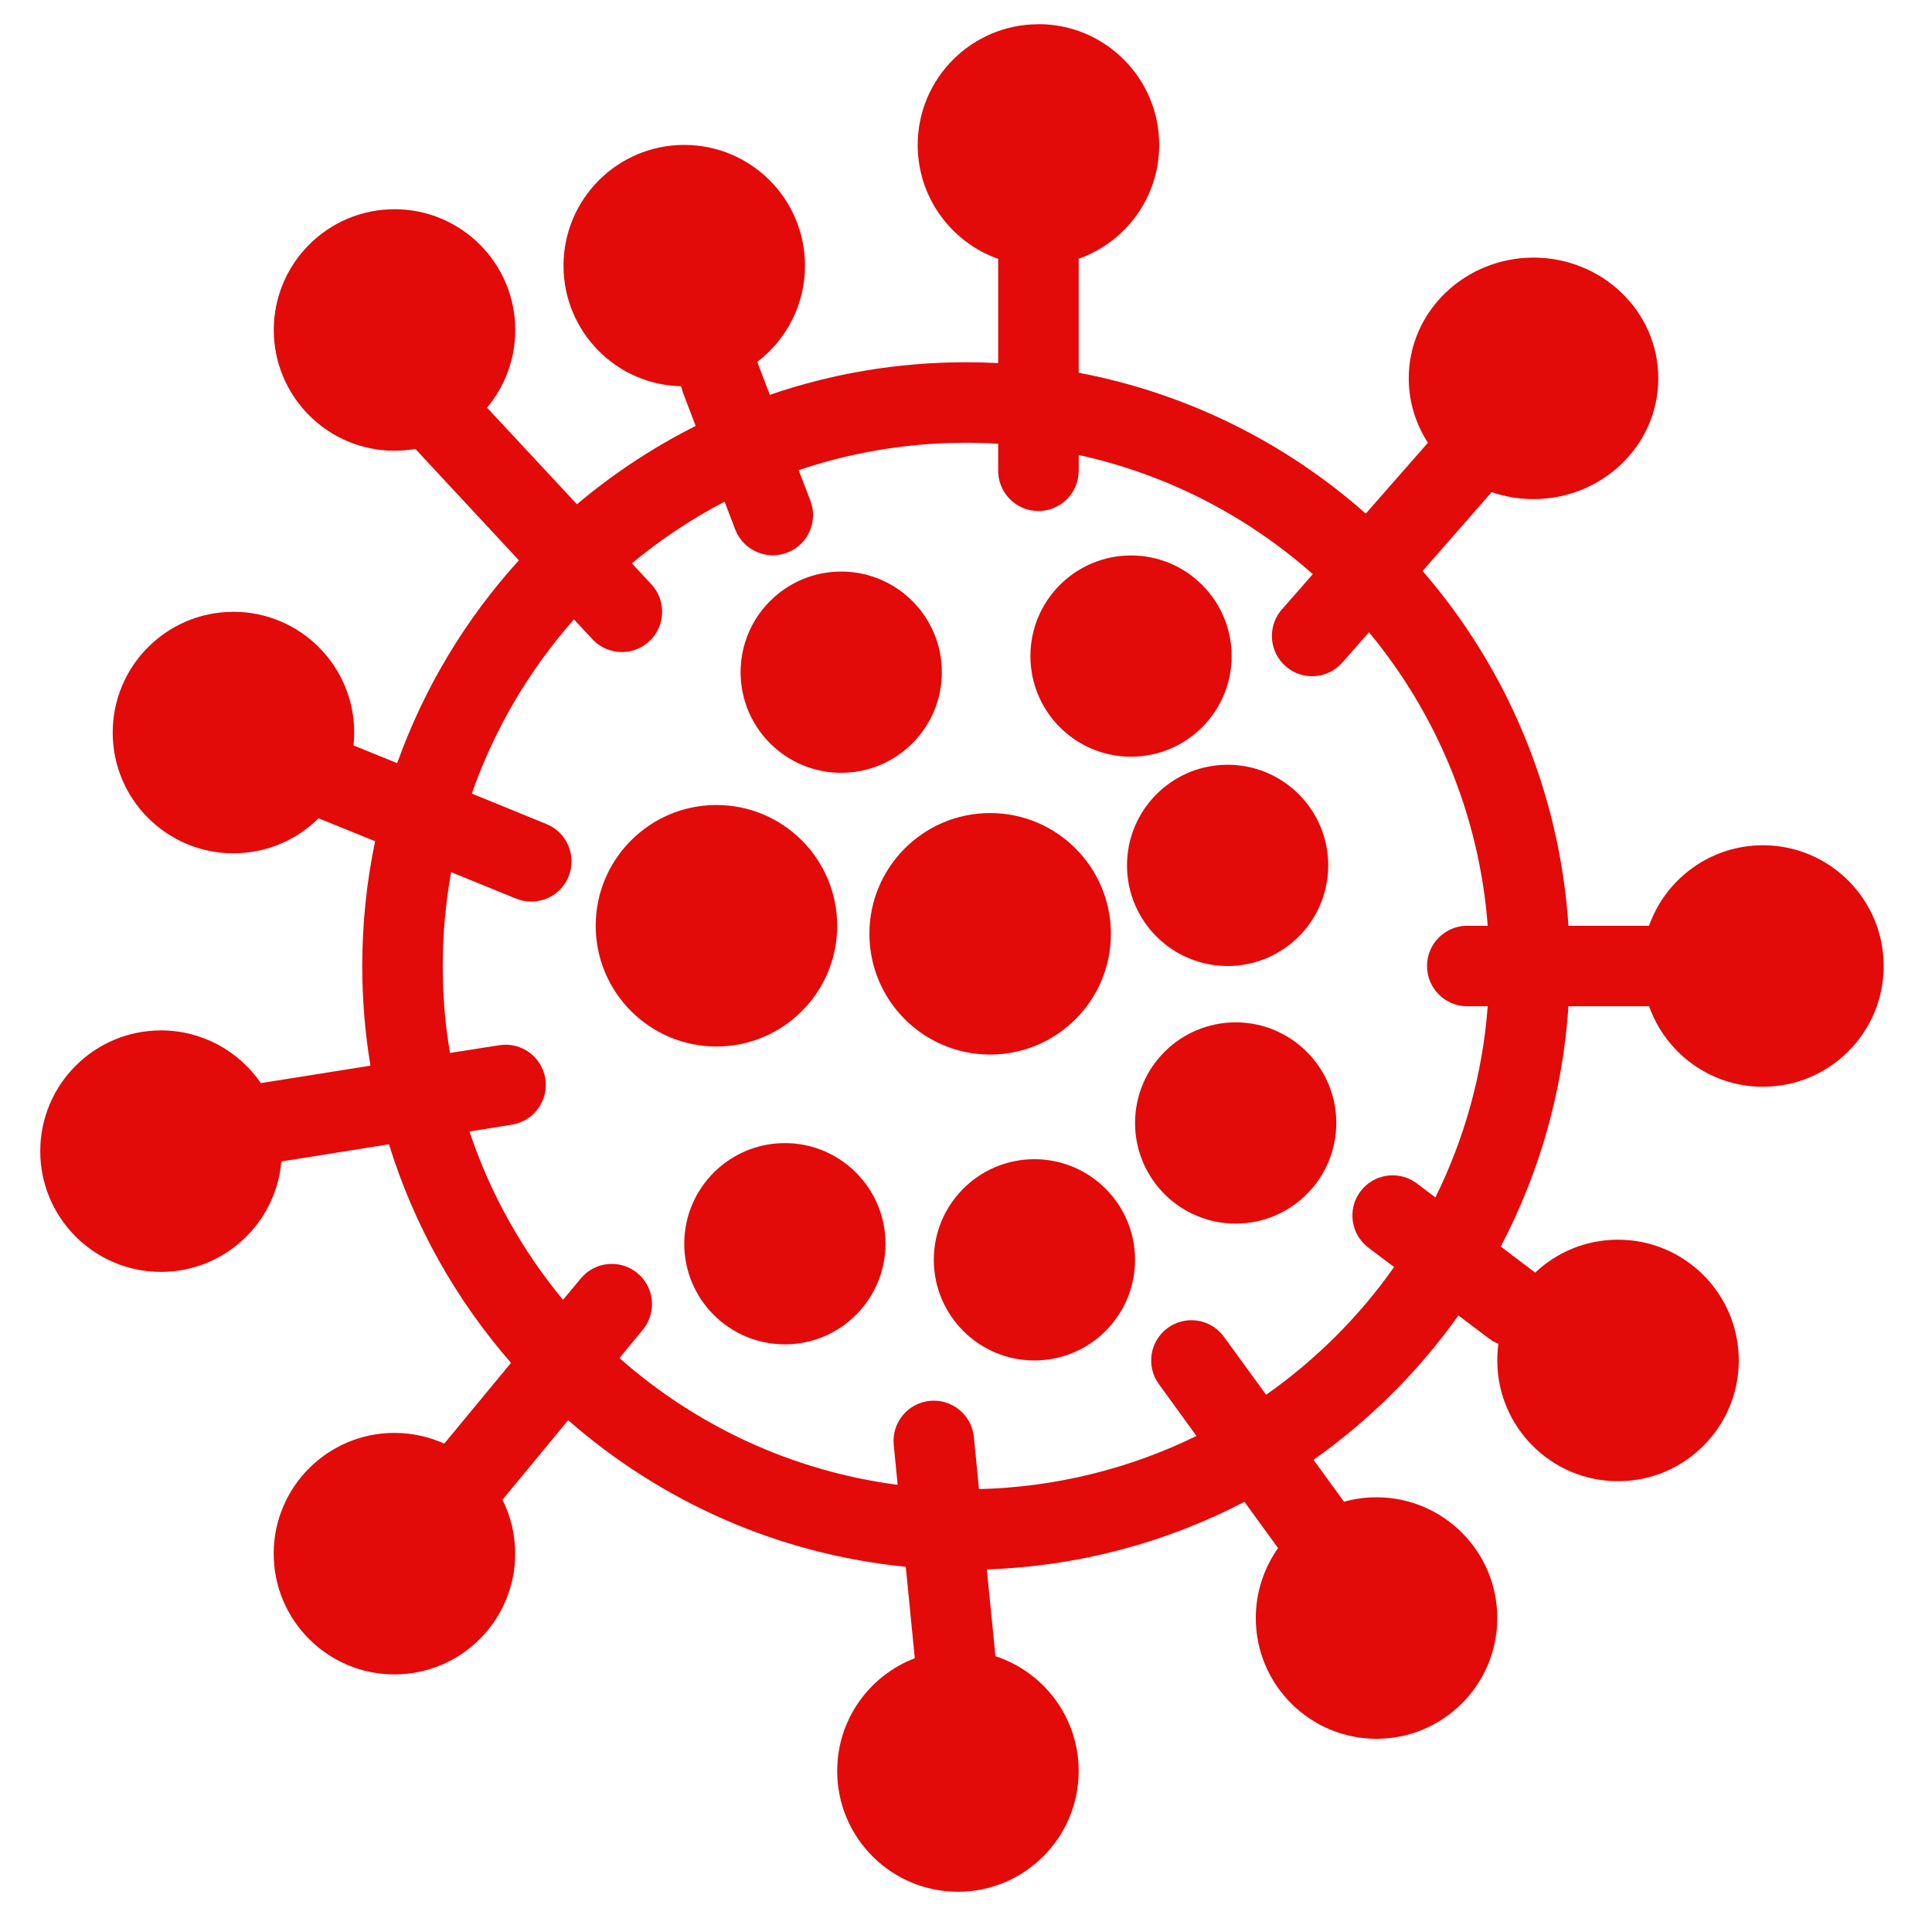 <svg xmlns="http://www.w3.org/2000/svg" width="24" height="24" viewBox="0 0 24 24">
    <g fill="none" fill-rule="evenodd">
        <path d="M0 0H24V24H0z"/>
        <path fill="#E30A0A" fill-rule="nonzero" d="M12.9.3c.828 0 1.5.672 1.5 1.5 0 .653-.417 1.208-1 1.414V4.63c1.352.256 2.576.874 3.566 1.75l.772-.88c-.15-.232-.238-.505-.238-.8 0-.834.7-1.5 1.55-1.5.85 0 1.55.666 1.55 1.5s-.7 1.5-1.55 1.5c-.182 0-.357-.03-.52-.087l-.858.98c1.037 1.197 1.701 2.727 1.812 4.407h1.001c.206-.582.762-1 1.415-1 .828 0 1.5.672 1.5 1.5s-.672 1.5-1.5 1.5c-.653 0-1.208-.417-1.414-1h-1.002c-.071 1.073-.367 2.083-.841 2.985l.428.324c.268-.254.63-.409 1.029-.409.828 0 1.5.672 1.5 1.5s-.672 1.5-1.5 1.5-1.5-.672-1.5-1.5c0-.07.005-.14.014-.208-.033-.011-.065-.028-.096-.05l-.019-.013-.382-.288c-.494.695-1.104 1.302-1.8 1.793l.379.521c.128-.036.264-.055.404-.055.828 0 1.5.672 1.5 1.5s-.672 1.5-1.5 1.5-1.5-.672-1.5-1.5c0-.324.103-.623.277-.869l-.418-.575c-.963.502-2.048.8-3.2.84l.107 1.078c.6.196 1.034.76 1.034 1.426 0 .828-.672 1.5-1.5 1.5s-1.5-.672-1.5-1.5c0-.64.4-1.185.964-1.401l-.112-1.136c-1.6-.158-3.05-.819-4.194-1.821l-.816.988c.101.201.158.43.158.67 0 .828-.672 1.5-1.5 1.5s-1.5-.672-1.5-1.5.672-1.5 1.5-1.5c.22 0 .43.048.619.133l.829-1.003c-.68-.78-1.203-1.702-1.516-2.715l-1.337.213C3.43 15.196 2.785 15.8 2 15.8c-.828 0-1.5-.672-1.5-1.5s.672-1.5 1.5-1.5c.515 0 .97.26 1.24.655l1.362-.217C4.535 12.836 4.5 12.422 4.5 12c0-.531.055-1.05.16-1.55l-.703-.285c-.271.269-.645.435-1.057.435-.828 0-1.5-.672-1.5-1.5s.672-1.5 1.5-1.5 1.5.672 1.5 1.5c0 .054-.003.107-.008.16l.542.22c.336-.941.854-1.796 1.512-2.52L5.16 5.577c-.084.014-.17.022-.259.022-.828 0-1.5-.672-1.5-1.5s.672-1.5 1.5-1.5 1.5.672 1.5 1.5c0 .367-.132.704-.351.965l1.117 1.2c.45-.379.944-.706 1.475-.973l-.158-.413-.023-.08C7.65 4.78 7 4.115 7 3.3c0-.828.672-1.5 1.5-1.5s1.5.672 1.5 1.5c0 .488-.233.922-.594 1.196l.003.005.008.02.146.384C10.327 4.642 11.147 4.5 12 4.5c.134 0 .268.004.4.01V3.216c-.582-.206-1-.762-1-1.415 0-.828.672-1.5 1.5-1.5zM12 5.5c-.727 0-1.426.12-2.079.34l.146.38c.099.257-.03.546-.288.645-.251.096-.532-.024-.638-.268l-.008-.02-.132-.345c-.412.214-.798.472-1.152.766l.243.261c.188.203.176.519-.026.707-.196.183-.5.177-.69-.008l-.016-.017-.23-.247c-.553.626-.988 1.359-1.269 2.164l.928.379c.255.104.378.396.274.652-.101.248-.38.371-.63.282l-.022-.008-.807-.329c-.068.378-.104.768-.104 1.166 0 .368.03.73.09 1.08l.612-.096c.272-.044.529.142.572.415.042.265-.133.515-.394.568l-.021.004-.527.085c.257.771.655 1.478 1.162 2.091l.22-.265c.176-.213.492-.243.704-.067.207.17.241.472.082.684l-.015.02-.29.351c.947.838 2.14 1.403 3.456 1.575l-.049-.496c-.027-.275.174-.52.449-.547.268-.026.507.164.544.427l.003.022.063.647c.968-.024 1.883-.259 2.702-.66l-.467-.644c-.163-.223-.113-.536.11-.698.217-.158.518-.116.684.091l.014.019.524.72c.617-.433 1.156-.97 1.59-1.587l-.319-.24c-.22-.166-.265-.48-.098-.7.161-.214.461-.262.68-.112l.02.014.23.174c.359-.726.586-1.527.65-2.375h-.254c-.276 0-.5-.224-.5-.5 0-.269.212-.488.478-.5h.276c-.105-1.38-.641-2.64-1.475-3.646l-.33.375c-.182.208-.498.23-.705.047-.202-.176-.228-.48-.063-.687l.016-.018.384-.439c-.814-.72-1.808-1.24-2.908-1.48v.196c0 .276-.224.5-.5.5-.269 0-.488-.212-.5-.478v-.358c-.132-.008-.266-.012-.4-.012zm.85 8.9c.69 0 1.25.56 1.25 1.25s-.56 1.25-1.25 1.25-1.25-.56-1.25-1.25.56-1.25 1.25-1.25zm-3.1-.2c.69 0 1.25.56 1.25 1.25s-.56 1.25-1.25 1.25-1.25-.56-1.25-1.25.56-1.25 1.25-1.25zm5.6-1.5c.69 0 1.25.56 1.25 1.25s-.56 1.25-1.25 1.25-1.25-.56-1.25-1.25.56-1.25 1.25-1.25zm-3.05-2.6c.828 0 1.5.672 1.5 1.5s-.672 1.5-1.5 1.5-1.5-.672-1.5-1.5.672-1.5 1.5-1.5zM8.9 10c.828 0 1.5.672 1.5 1.5S9.728 13 8.9 13s-1.5-.672-1.5-1.5.672-1.5 1.5-1.5zm6.35-.5c.69 0 1.25.56 1.25 1.25S15.94 12 15.25 12 14 11.44 14 10.75s.56-1.25 1.25-1.25zm-4.8-2.4c.69 0 1.25.56 1.25 1.25s-.56 1.25-1.25 1.25S9.2 9.04 9.2 8.35s.56-1.25 1.25-1.25zm3.6-.2c.69 0 1.25.56 1.25 1.25s-.56 1.25-1.25 1.25-1.25-.56-1.25-1.25.56-1.25 1.25-1.25z"/>
    </g>
</svg>
